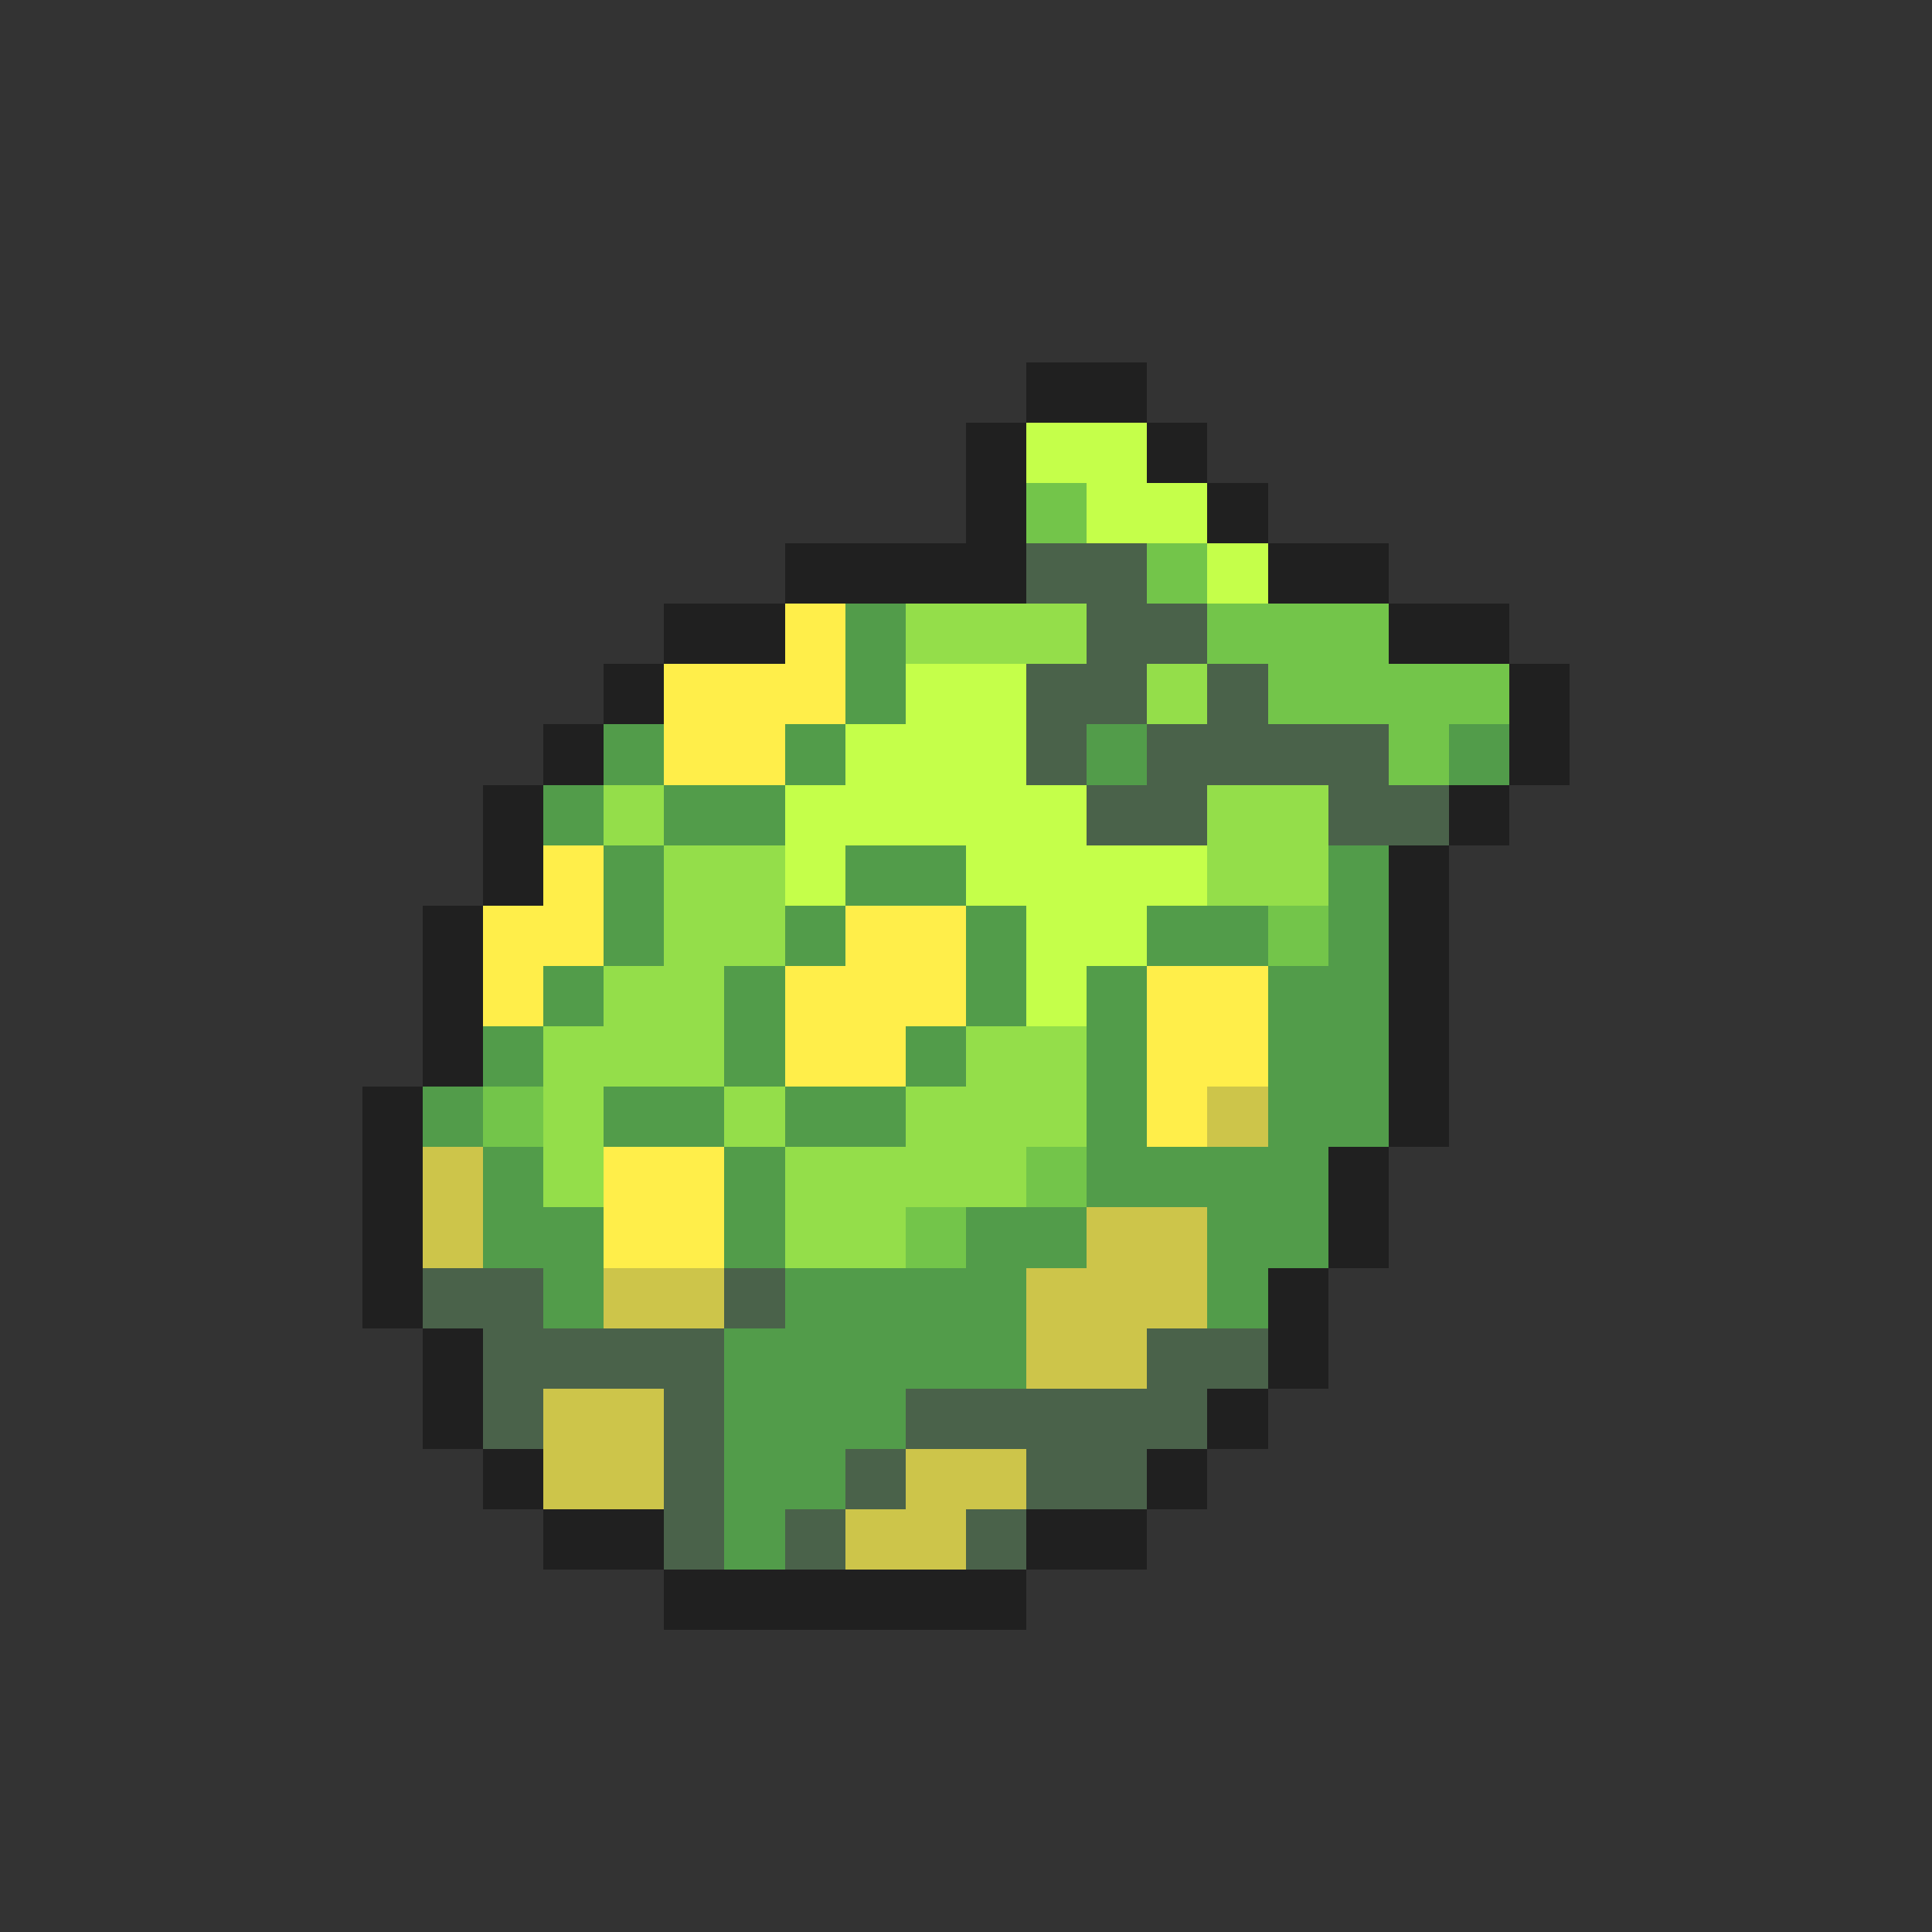 <svg xmlns="http://www.w3.org/2000/svg" viewBox="0 -0.5 32 32" shape-rendering="crispEdges">
<rect x="0" y="-0.5" width="32" height="32" fill="#333333" stroke="none"/>
<path stroke="#202020" d="M17 6h2M16 7h1M19 7h1M16 8h1M20 8h1M13 9h4M21 9h2M11 10h2M23 10h2M10 11h1M25 11h1M9 12h1M25 12h1M8 13h1M24 13h1M8 14h1M23 14h1M7 15h1M23 15h1M7 16h1M23 16h1M7 17h1M23 17h1M6 18h1M23 18h1M6 19h1M22 19h1M6 20h1M22 20h1M6 21h1M21 21h1M7 22h1M21 22h1M7 23h1M20 23h1M8 24h1M19 24h1M9 25h2M17 25h2M11 26h6" />
<path stroke="#c5ff4a" d="M17 7h2M18 8h2M20 9h1M15 11h2M14 12h3M13 13h5M13 14h1M16 14h4M17 15h2M17 16h1" />
<path stroke="#73c54a" d="M17 8h1M19 9h1M20 10h3M21 11h4M23 12h1M21 15h1M8 18h1M17 19h1M15 20h1" />
<path stroke="#4a624a" d="M17 9h2M18 10h2M17 11h2M20 11h1M17 12h1M19 12h4M18 13h2M22 13h2M7 21h2M12 21h1M8 22h4M19 22h2M8 23h1M11 23h1M15 23h5M11 24h1M14 24h1M17 24h2M11 25h1M13 25h1M16 25h1" />
<path stroke="#ffee4a" d="M13 10h1M11 11h3M11 12h2M9 14h1M8 15h2M14 15h2M8 16h1M13 16h3M19 16h2M13 17h2M19 17h2M19 18h1M10 19h2M10 20h2" />
<path stroke="#529c4a" d="M14 10h1M14 11h1M10 12h1M13 12h1M18 12h1M24 12h1M9 13h1M11 13h2M10 14h1M14 14h2M22 14h1M10 15h1M13 15h1M16 15h1M19 15h2M22 15h1M9 16h1M12 16h1M16 16h1M18 16h1M21 16h2M8 17h1M12 17h1M15 17h1M18 17h1M21 17h2M7 18h1M10 18h2M13 18h2M18 18h1M21 18h2M8 19h1M12 19h1M18 19h4M8 20h2M12 20h1M16 20h2M20 20h2M9 21h1M13 21h4M20 21h1M12 22h5M12 23h3M12 24h2M12 25h1" />
<path stroke="#94de4a" d="M15 10h3M19 11h1M10 13h1M20 13h2M11 14h2M20 14h2M11 15h2M10 16h2M9 17h3M16 17h2M9 18h1M12 18h1M15 18h3M9 19h1M13 19h4M13 20h2" />
<path stroke="#cdc54a" d="M20 18h1M7 19h1M7 20h1M18 20h2M10 21h2M17 21h3M17 22h2M9 23h2M9 24h2M15 24h2M14 25h2" />
</svg>